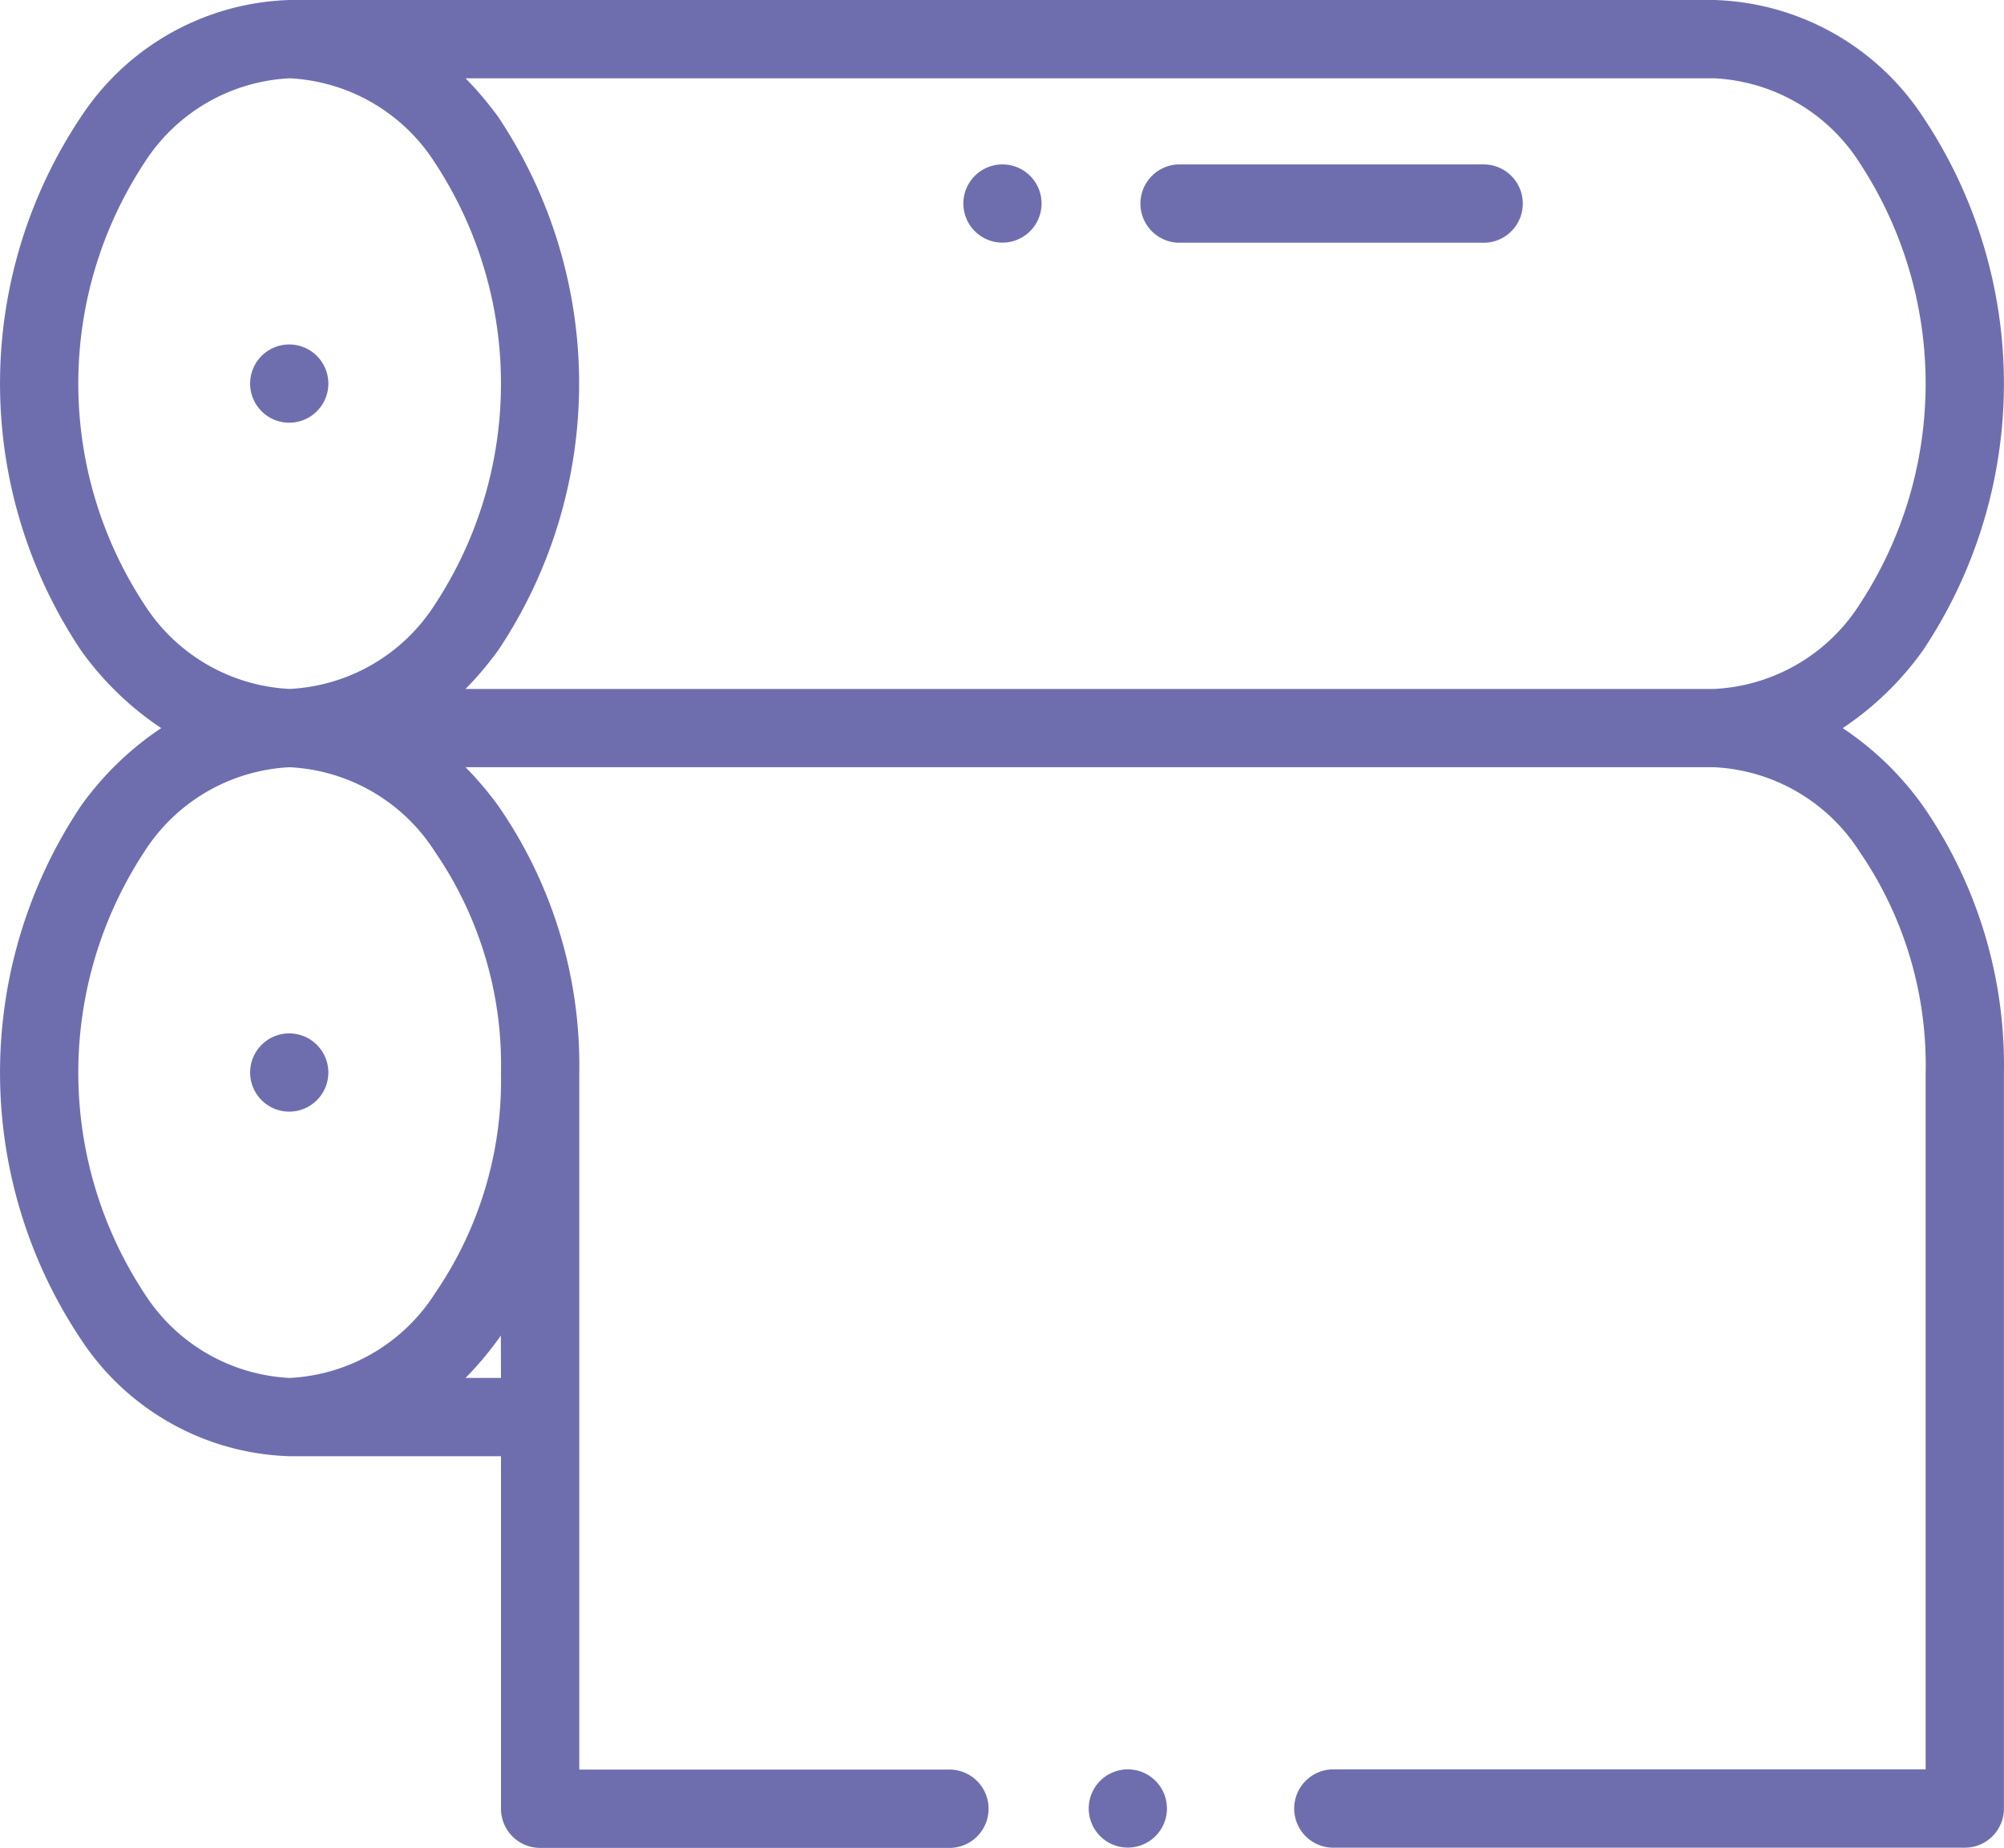 <svg xmlns="http://www.w3.org/2000/svg" width="30.132" height="27.78" viewBox="0 0 30.132 27.78">
  <g id="offset" transform="translate(0)">
    <g id="Сгруппировать_167" data-name="Сгруппировать 167" transform="translate(0)">
      <g id="Сгруппировать_166" data-name="Сгруппировать 166">
        <path id="Контур_69" data-name="Контур 69" d="M27.707,30.946a4.638,4.638,0,0,0,1.208-1.171,7.215,7.215,0,0,0,0-8.016A3.893,3.893,0,0,0,25.776,20H4.355a3.893,3.893,0,0,0-3.139,1.759,7.215,7.215,0,0,0,0,8.016,4.637,4.637,0,0,0,1.208,1.171,4.638,4.638,0,0,0-1.208,1.171,7.215,7.215,0,0,0,0,8.016,3.893,3.893,0,0,0,3.139,1.759H7.533v5.3a.588.588,0,0,0,.588.588h6.13a.589.589,0,1,0,0-1.177H8.71V36.125a6.842,6.842,0,0,0-1.216-4.008A5.11,5.11,0,0,0,7,31.534H25.776a2.753,2.753,0,0,1,2.187,1.274,5.661,5.661,0,0,1,.991,3.316V46.6h-8.93a.589.589,0,0,0,0,1.177h9.519a.588.588,0,0,0,.588-.588V36.125a6.842,6.842,0,0,0-1.216-4.008,4.637,4.637,0,0,0-1.208-1.171ZM7.533,40.715H7a5.1,5.1,0,0,0,.492-.582l.039-.056Zm0-4.59a5.661,5.661,0,0,1-.991,3.316,2.753,2.753,0,0,1-2.187,1.274A2.753,2.753,0,0,1,2.168,39.44a6.045,6.045,0,0,1,0-6.632,2.753,2.753,0,0,1,2.187-1.274,2.753,2.753,0,0,1,2.187,1.274A5.661,5.661,0,0,1,7.533,36.125Zm-.991-7.042a2.753,2.753,0,0,1-2.187,1.274,2.753,2.753,0,0,1-2.187-1.274,6.045,6.045,0,0,1,0-6.632,2.753,2.753,0,0,1,2.187-1.274,2.753,2.753,0,0,1,2.187,1.274,6.045,6.045,0,0,1,0,6.632Zm19.234,1.274H7a5.1,5.1,0,0,0,.492-.582,7.215,7.215,0,0,0,0-8.016A5.11,5.11,0,0,0,7,21.177H25.776a2.753,2.753,0,0,1,2.187,1.274,6.045,6.045,0,0,1,0,6.632,2.753,2.753,0,0,1-2.187,1.274Z" transform="translate(0 -20)" fill="#6e6eaf"/>
      </g>
    </g>
    <g id="Сгруппировать_169" data-name="Сгруппировать 169" transform="translate(16.37 26.6)">
      <g id="Сгруппировать_168" data-name="Сгруппировать 168">
        <path id="Контур_70" data-name="Контур 70" d="M279.175,472.172a.588.588,0,1,0,.172.416.588.588,0,0,0-.172-.416Z" transform="translate(-278.171 -472)" fill="#6e6eaf"/>
      </g>
    </g>
    <g id="Сгруппировать_171" data-name="Сгруппировать 171" transform="translate(3.761 15.536)">
      <g id="Сгруппировать_170" data-name="Сгруппировать 170">
        <path id="Контур_71" data-name="Контур 71" d="M65,284.172a.588.588,0,1,0,.172.416A.588.588,0,0,0,65,284.172Z" transform="translate(-63.996 -284)" fill="#6e6eaf"/>
      </g>
    </g>
    <g id="Сгруппировать_173" data-name="Сгруппировать 173" transform="translate(3.761 5.179)">
      <g id="Сгруппировать_172" data-name="Сгруппировать 172">
        <path id="Контур_72" data-name="Контур 72" d="M65,108.172a.588.588,0,1,0,.172.416.588.588,0,0,0-.172-.416Z" transform="translate(-63.996 -108)" fill="#6e6eaf"/>
      </g>
    </g>
    <g id="Сгруппировать_175" data-name="Сгруппировать 175" transform="translate(17.124 2.472)">
      <g id="Сгруппировать_174" data-name="Сгруппировать 174">
        <path id="Контур_73" data-name="Контур 73" d="M296.208,62h-4.62a.589.589,0,0,0,0,1.177h4.62a.589.589,0,0,0,0-1.177Z" transform="translate(-291 -62)" fill="#6e6eaf"/>
      </g>
    </g>
    <g id="Сгруппировать_177" data-name="Сгруппировать 177" transform="translate(14.485 2.472)">
      <g id="Сгруппировать_176" data-name="Сгруппировать 176">
        <path id="Контур_74" data-name="Контур 74" d="M247.135,62.172a.588.588,0,1,0,.172.416.588.588,0,0,0-.172-.416Z" transform="translate(-246.131 -62)" fill="#6e6eaf"/>
      </g>
    </g>
  </g>
</svg>
